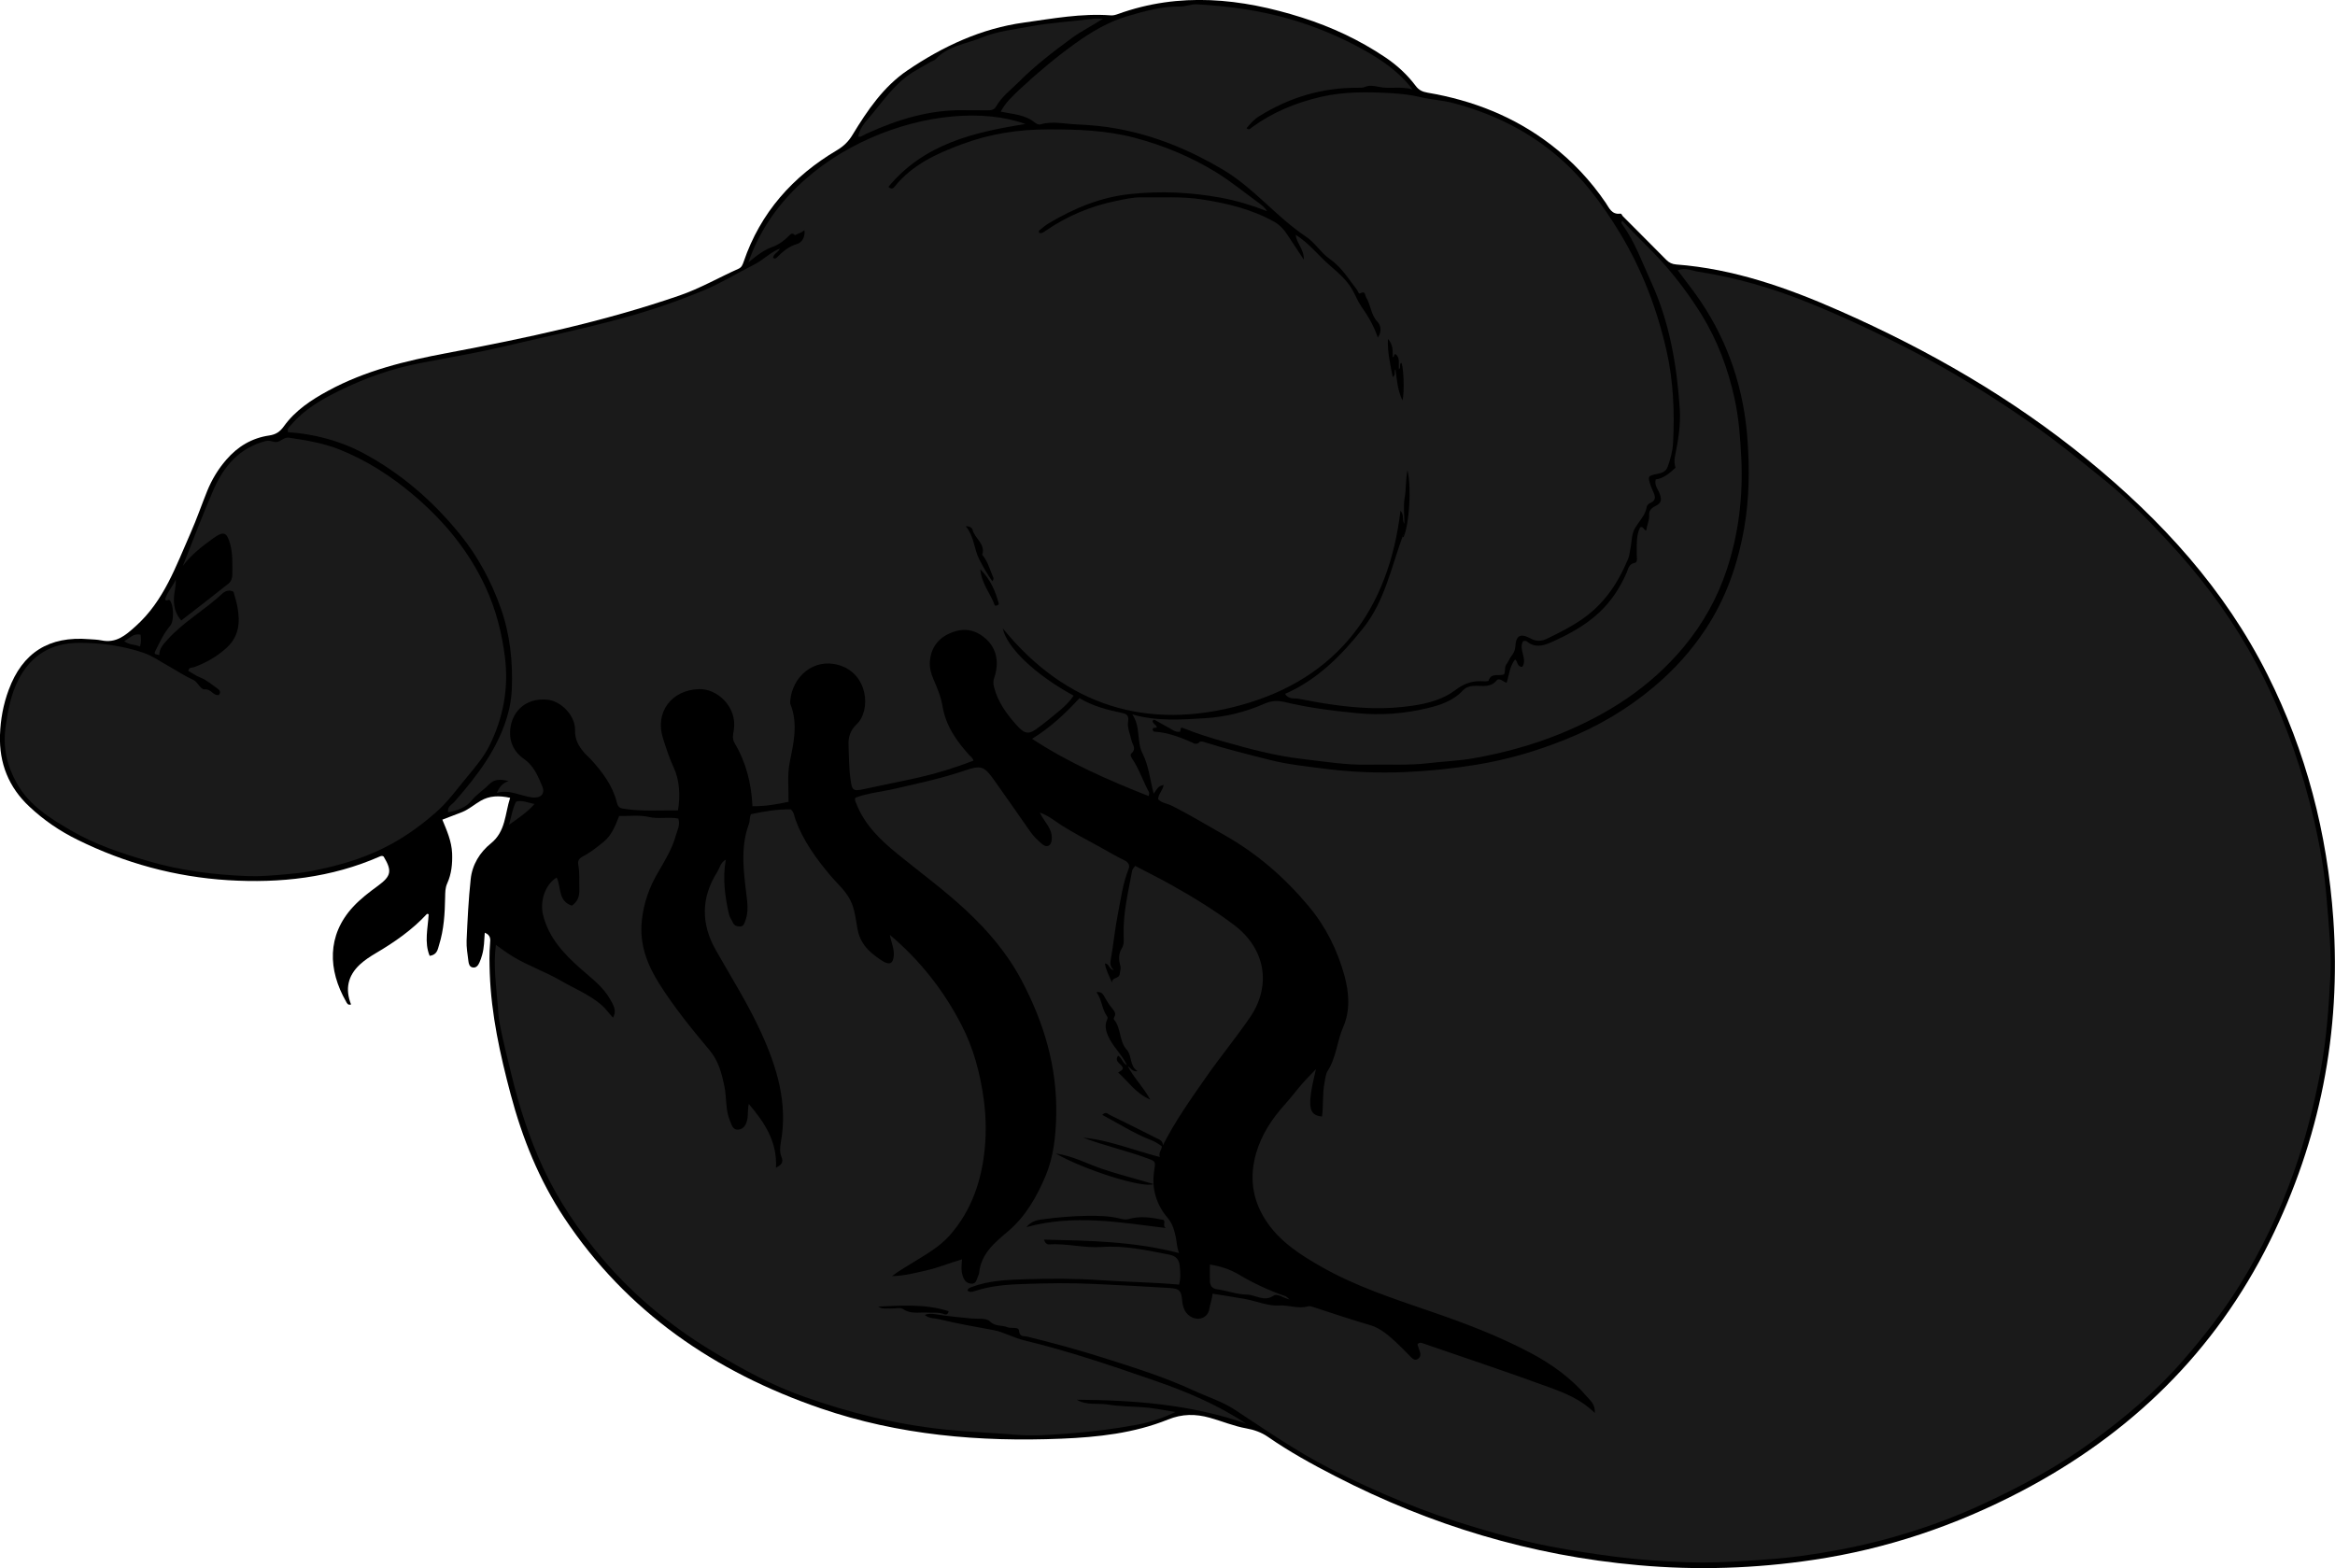 <?xml version="1.0" encoding="utf-8"?>
<!-- Generator: Adobe Illustrator 24.1.1, SVG Export Plug-In . SVG Version: 6.00 Build 0)  -->
<svg version="1.1" id="Layer_1" xmlns="http://www.w3.org/2000/svg" xmlns:xlink="http://www.w3.org/1999/xlink" x="0px" y="0px"
	 width="233.85" height="157.06" viewBox="0 0 233.85 157.06" style="enable-background:new 0 0 233.85 157.06;" xml:space="preserve">
<style type="text/css">
	.st0{fill:#1A1A1A;}
</style>
<g>
	<path d="M48.55,93.42c-0.06,0.79-0.06,1.51-0.26,2.21c-0.07,0.26-0.16,0.53-0.27,0.77c-0.13,0.29-0.32,0.57-0.69,0.5
		c-0.32-0.06-0.39-0.38-0.42-0.64c-0.08-0.68-0.21-1.37-0.18-2.05c0.09-2.05,0.19-4.11,0.41-6.15c0.15-1.45,0.92-2.7,2.03-3.59
		c1.49-1.21,1.39-2.94,1.92-4.56c-1.11-0.24-2.07-0.22-2.97,0.31c-0.62,0.36-1.17,0.85-1.84,1.12c-0.63,0.25-1.27,0.49-1.98,0.76
		c0.45,1.09,0.93,2.16,0.98,3.37c0.04,1.04-0.06,2.06-0.49,3.01c-0.21,0.46-0.2,0.93-0.21,1.41c-0.03,1.61-0.12,3.22-0.61,4.77
		c-0.13,0.43-0.19,0.98-0.94,1.08c-0.56-1.37-0.17-2.77-0.1-4.17c-0.06-0.01-0.15-0.05-0.17-0.03c-1.48,1.6-3.25,2.83-5.12,3.93
		c-0.56,0.33-1.11,0.69-1.59,1.13c-1.22,1.13-1.5,2.48-0.89,4.01c-0.34,0.1-0.42-0.15-0.5-0.29c-1.81-3.16-1.94-6.63,0.7-9.49
		c0.75-0.81,1.62-1.47,2.51-2.12c1.32-0.97,1.41-1.49,0.55-2.92c-0.13-0.09-0.26-0.06-0.39,0c-4.85,2.13-9.97,2.69-15.19,2.37
		c-5.29-0.33-10.33-1.7-15.08-4.05C6,83.25,4.39,82.15,2.95,80.8c-2.08-1.94-3.04-4.35-2.95-7.18c0.05-1.55,0.33-3.07,0.87-4.52
		c1.38-3.74,4.04-5.41,8.05-5.08c0.41,0.03,0.83,0.04,1.23,0.12c1.48,0.31,2.41-0.49,3.45-1.43c2.84-2.55,4.02-6.02,5.49-9.33
		c0.61-1.38,1.1-2.81,1.66-4.2c0.47-1.15,1.1-2.2,1.92-3.14c1.14-1.32,2.56-2.17,4.29-2.42c0.66-0.1,1.07-0.36,1.47-0.92
		c1.14-1.59,2.75-2.65,4.45-3.57c3.72-2.02,7.76-2.99,11.89-3.77c7.86-1.48,15.69-3.14,23.28-5.76c2.06-0.71,3.94-1.8,5.91-2.68
		c0.32-0.14,0.41-0.4,0.52-0.71c1.68-4.92,4.92-8.55,9.35-11.17c0.67-0.4,1.16-0.88,1.56-1.55c1.48-2.44,3.11-4.83,5.49-6.44
		c3.54-2.4,7.38-4.2,11.68-4.79c2.88-0.4,5.75-0.94,8.69-0.72c0.23,0.02,0.48-0.05,0.7-0.13c6.2-2.24,12.34-1.59,18.45,0.35
		c2.96,0.94,5.74,2.24,8.32,3.97c1.18,0.79,2.21,1.74,3.06,2.87c0.32,0.43,0.67,0.59,1.18,0.68c4.53,0.77,8.7,2.4,12.37,5.22
		c2.14,1.64,3.96,3.58,5.48,5.81c0.35,0.52,0.6,1.2,1.45,1.09c0.15-0.02,0.18,0.17,0.27,0.26c1.45,1.46,2.91,2.91,4.35,4.37
		c0.29,0.29,0.6,0.43,0.99,0.46c5.79,0.44,11.16,2.34,16.41,4.66c8.91,3.93,17.28,8.75,24.83,14.93
		c7.37,6.03,13.69,12.94,17.99,21.52c3.86,7.69,5.98,15.86,6.58,24.44c0.79,11.34-1.33,22.11-6.36,32.28
		c-5.49,11.09-13.93,19.3-24.85,25.03c-6.58,3.45-13.52,5.8-20.87,6.89c-5.82,0.87-11.66,1.06-17.53,0.53
		c-10.72-0.95-20.81-4-30.35-8.92c-2.32-1.19-4.6-2.45-6.75-3.94c-0.62-0.43-1.36-0.7-2.15-0.84c-1.25-0.22-2.42-0.72-3.64-1.06
		c-1.46-0.41-2.78-0.4-4.2,0.17c-3.41,1.38-7.04,1.77-10.66,1.92c-8.2,0.34-16.32-0.35-24.14-3.04
		c-10.56-3.63-19.41-9.64-25.67-19.08c-2.52-3.8-4.2-7.97-5.37-12.38c-1.06-3.99-1.94-7.98-2.09-12.12c-0.03-1-0.06-1.99,0.03-2.98
		C49.12,94.08,49.16,93.67,48.55,93.42z"/>
	<path class="st0" d="M120.17,74.28c0.1,0,0.21-0.02,0.31,0.01c2.22,0.71,4.49,1.27,6.75,1.84c1.74,0.44,3.52,0.62,5.29,0.85
		c2.75,0.36,5.51,0.47,8.26,0.35c2.36-0.1,4.71-0.35,7.06-0.73c3.09-0.5,6.05-1.37,8.94-2.53c3.22-1.29,6.18-3.02,8.85-5.27
		c2.03-1.7,3.76-3.62,5.21-5.82c2.04-3.1,3.21-6.5,3.85-10.15c0.5-2.89,0.53-5.8,0.33-8.67c-0.34-5.03-1.85-9.74-4.69-13.96
		c-0.71-1.06-1.52-2.06-2.31-3.13c0.75-0.3,1.44,0.05,2.09,0.15c3.71,0.58,7.3,1.61,10.79,3.01c3.65,1.46,7.2,3.14,10.69,4.95
		c4.03,2.09,7.87,4.47,11.6,7.06c2.67,1.86,5.19,3.91,7.71,5.95c2.2,1.79,4.19,3.84,6.12,5.91c3.08,3.3,5.82,6.88,8.08,10.8
		c2.46,4.26,4.31,8.78,5.68,13.52c0.72,2.5,1.31,5.03,1.74,7.58c0.24,1.39,0.39,2.81,0.51,4.24c0.21,2.55,0.48,5.09,0.35,7.65
		c-0.16,3.11-0.39,6.21-0.96,9.29c-0.66,3.49-1.52,6.91-2.71,10.26c-1.41,3.97-3.2,7.74-5.43,11.32c-1.66,2.66-3.56,5.1-5.61,7.46
		c-2.71,3.13-5.84,5.75-9.17,8.19c-3.3,2.42-6.87,4.34-10.55,6.07c-3.51,1.66-7.18,2.95-10.95,3.91c-2.48,0.63-5.01,1.1-7.55,1.45
		c-1.84,0.25-3.71,0.38-5.58,0.5c-1.98,0.13-3.96,0.21-5.93,0.14c-2.4-0.09-4.81-0.25-7.2-0.56c-2.18-0.28-4.34-0.62-6.5-1.03
		c-2.49-0.48-4.92-1.14-7.35-1.86c-5.1-1.51-10-3.53-14.73-5.96c-3.32-1.7-6.38-3.82-9.48-5.86c-1.28-0.84-2.74-1.29-4.11-1.92
		c-2.85-1.32-5.85-2.27-8.84-3.22c-2.6-0.83-5.23-1.55-7.89-2.2c-0.3-0.07-0.73,0.07-0.79-0.59c-0.04-0.43-0.78-0.18-1.19-0.35
		c-0.55-0.23-1.18-0.03-1.74-0.59c-0.35-0.35-1.23-0.22-1.86-0.28c-1.21-0.12-2.42-0.23-3.63-0.43c-0.32-0.05-0.67-0.07-1.01,0.08
		c0.44,0.38,0.97,0.31,1.45,0.43c1.8,0.44,3.62,0.75,5.44,1.09c1.01,0.19,2.03,0.78,3.09,1.03c4.44,1.07,8.75,2.54,13.05,4.03
		c3.19,1.1,6.29,2.41,9.14,4.3c-5.5-1.92-11.19-2.35-16.95-2.39c0.96,0.59,2.07,0.32,3.1,0.48c1.09,0.18,2.23,0.19,3.35,0.26
		c1.08,0.06,2.14,0.28,3.43,0.49c-1.36,0.66-2.6,1.04-3.88,1.28c-2.33,0.43-4.68,0.72-7.05,0.89c-1.67,0.12-3.36,0.25-5,0.11
		c-2.36-0.2-4.74-0.28-7.1-0.52c-4.91-0.51-9.63-1.68-14.26-3.33c-3.07-1.09-5.93-2.64-8.72-4.3c-2.04-1.21-3.99-2.56-5.82-4.05
		c-2-1.63-3.86-3.44-5.55-5.43c-2.36-2.79-4.39-5.76-5.93-9.07c-1.4-3.01-2.41-6.15-3.19-9.37c-0.41-1.7-0.85-3.4-1.18-5.12
		c-0.11-0.57-0.14-1.15-0.18-1.71c-0.16-2.03-0.47-4.06-0.2-6.17c0.62,0.43,1.17,0.86,1.77,1.21c1.52,0.91,3.21,1.49,4.74,2.38
		c1.34,0.78,2.8,1.36,4.01,2.38c0.45,0.37,0.76,0.84,1.21,1.32c0.42-0.75,0-1.31-0.27-1.81c-0.7-1.27-1.87-2.12-2.93-3.06
		c-1.7-1.5-3.23-3.11-3.8-5.4c-0.31-1.23,0.08-2.96,1.36-3.77c0.47,0.96,0.11,2.36,1.52,2.82c0.56-0.38,0.77-0.91,0.75-1.58
		c-0.03-0.85,0.05-1.7-0.11-2.54c-0.11-0.59,0.37-0.75,0.72-0.95c0.65-0.37,1.23-0.84,1.81-1.31c0.83-0.67,1.18-1.63,1.57-2.6
		c1.01,0.03,1.99-0.13,2.97,0.1c0.97,0.23,1.97-0.04,2.95,0.16c0.22,0.63-0.1,1.17-0.25,1.7c-0.36,1.31-1.07,2.47-1.75,3.64
		c-0.89,1.5-1.46,3.08-1.65,4.85c-0.26,2.39,0.53,4.43,1.76,6.38c1.49,2.35,3.24,4.51,5.02,6.63c0.9,1.07,1.22,2.32,1.49,3.64
		c0.23,1.12,0.09,2.3,0.54,3.39c0.19,0.46,0.3,1,0.89,0.92c0.57-0.07,0.8-0.62,0.88-1.13c0.07-0.46,0.01-0.94,0.13-1.44
		c1.57,1.85,2.87,3.79,2.72,6.39c0.52-0.27,0.8-0.5,0.54-1.12c-0.17-0.41-0.14-0.96-0.05-1.42c0.71-3.92-0.38-7.5-1.98-11.01
		c-1.31-2.87-2.99-5.52-4.54-8.26c-1.48-2.61-1.48-5.22,0.13-7.78c0.26-0.42,0.35-0.98,0.88-1.27c-0.34,1.88-0.09,3.72,0.33,5.53
		c0.06,0.26,0.25,0.48,0.35,0.73c0.14,0.33,0.38,0.44,0.73,0.44c0.37,0,0.44-0.3,0.53-0.54c0.24-0.64,0.27-1.29,0.2-1.99
		c-0.29-2.59-0.78-5.2,0.18-7.76c0.11-0.3,0.03-0.61,0.2-0.96c1.28-0.27,2.6-0.51,3.98-0.48c0.34,0.26,0.35,0.7,0.49,1.06
		c0.77,2.1,2.05,3.86,3.48,5.56c0.76,0.9,1.71,1.66,2.17,2.86c0.32,0.83,0.39,1.69,0.55,2.52c0.19,0.98,0.64,1.7,1.34,2.32
		c0.38,0.33,0.79,0.64,1.22,0.9c0.67,0.4,1.01,0.2,1.07-0.57c0.06-0.71-0.27-1.36-0.39-2.08c3.01,2.54,5.37,5.54,7.15,8.98
		c1.21,2.32,1.88,4.82,2.24,7.43c0.23,1.65,0.27,3.29,0.12,4.9c-0.3,3.25-1.31,6.29-3.52,8.79c-1.04,1.18-2.43,1.94-3.75,2.76
		c-0.68,0.42-1.38,0.82-2.03,1.32c1.2-0.02,2.33-0.32,3.47-0.58c1.19-0.27,2.3-0.74,3.55-1.1c-0.06,0.57-0.11,1.11,0.06,1.64
		c0.14,0.44,0.35,0.73,0.81,0.79c0.52,0.07,0.58-0.36,0.71-0.7c0.05-0.13,0.12-0.25,0.13-0.38c0.2-1.94,1.56-3.03,2.92-4.18
		c1.74-1.48,2.85-3.44,3.73-5.52c0.81-1.93,1.02-3.97,1.07-6.06c0.11-4.84-1.23-9.3-3.46-13.52c-1.41-2.68-3.34-4.95-5.56-7.02
		c-2.16-2.02-4.54-3.76-6.83-5.62c-1.72-1.4-3.36-2.95-4.19-5.13c-0.06-0.16-0.17-0.3-0.07-0.54c1.22-0.47,2.57-0.58,3.87-0.88
		c2.4-0.55,4.8-1.06,7.14-1.86c1.55-0.53,1.9-0.41,2.84,0.92c1.23,1.74,2.46,3.48,3.67,5.23c0.34,0.48,0.76,0.88,1.2,1.25
		c0.44,0.37,0.86,0.18,0.93-0.39c0.05-0.37,0-0.72-0.17-1.09c-0.26-0.57-0.7-1.03-1.01-1.69c0.86,0.3,1.49,0.83,2.15,1.26
		c1.23,0.78,2.52,1.45,3.8,2.15c0.83,0.45,1.64,0.95,2.5,1.36c0.44,0.21,0.59,0.52,0.43,0.9c-0.57,1.42-0.76,2.95-1.05,4.4
		c-0.31,1.56-0.46,3.19-0.75,4.79c-0.05,0.3-0.02,0.6,0.33,0.91c-0.54-0.07-0.42-0.64-0.89-0.65c0.09,0.63,0.39,1.17,0.7,1.9
		c0.06-0.6,0.72-0.33,0.78-0.86c0.03-0.29,0.15-0.52,0.05-0.86c-0.16-0.55-0.18-1.16,0.15-1.69c0.26-0.41,0.2-0.86,0.19-1.29
		c-0.07-2.22,0.46-4.37,0.86-6.53c0.03-0.15,0.18-0.27,0.3-0.45c1.25,0.66,2.49,1.27,3.7,1.95c2.15,1.21,4.25,2.49,6.23,3.99
		c3.16,2.4,3.72,6.09,1.56,9.24c-1.41,2.06-3.01,3.99-4.44,6.05c-1.53,2.19-3.07,4.37-4.28,6.76c0.01-0.49-0.4-0.6-0.72-0.76
		c-1.54-0.78-3.07-1.55-4.62-2.3c-0.18-0.09-0.38-0.36-0.73,0.01c1.63,0.85,3.14,1.85,4.83,2.5c0.42,0.16,0.78,0.38,1.13,0.64
		c0.02,0.36-0.34,0.58-0.2,1.08c-2.65-0.69-5.08-1.7-7.68-1.94c2.1,0.79,4.28,1.28,6.38,2.05c0.94,0.34,0.88,0.32,0.73,1.35
		c-0.26,1.74,0.25,3.34,1.36,4.64c0.51,0.6,0.66,1.24,0.81,1.9c0.1,0.45,0.08,0.93,0.33,1.62c-4.53-1.18-8.98-1.24-13.53-1.35
		c0.1,0.33,0.3,0.5,0.49,0.48c1.79-0.12,3.54,0.39,5.33,0.26c2.28-0.16,4.51,0.33,6.74,0.77c0.73,0.14,0.99,0.56,1.04,1.15
		c0.06,0.6,0.11,1.22-0.07,1.85c-2.6-0.24-5.19-0.26-7.76-0.44c-2.57-0.18-5.13-0.18-7.68-0.1c-1.77,0.06-3.59,0.13-5.3,0.77
		c-0.2,0.08-0.39,0.12-0.45,0.37c0.28,0.22,0.54,0.1,0.84,0.01c1.53-0.49,3.12-0.62,4.71-0.67c2.43-0.09,4.87-0.12,7.3,0
		c2.48,0.12,4.96,0.24,7.44,0.4c0.96,0.06,1.12,0.29,1.21,1.23c0.07,0.73,0.29,1.4,1.04,1.73c0.77,0.33,1.58-0.07,1.69-0.9
		c0.07-0.47,0.26-0.9,0.32-1.49c1.13,0.18,2.22,0.34,3.3,0.54c1.13,0.21,2.26,0.71,3.36,0.64c0.99-0.06,1.93,0.37,2.91,0.08
		c0.17-0.05,0.39,0.04,0.59,0.1c1.89,0.62,3.78,1.25,5.69,1.81c0.94,0.28,1.76,0.99,2.51,1.68c0.48,0.44,0.93,0.91,1.39,1.38
		c0.22,0.22,0.45,0.51,0.78,0.32c0.34-0.19,0.33-0.54,0.18-0.89c-0.08-0.18-0.12-0.38-0.19-0.59c0.18-0.25,0.44-0.14,0.63-0.07
		c4.21,1.45,8.43,2.86,12.61,4.39c1.57,0.58,3.15,1.2,4.52,2.56c0.05-0.91-0.48-1.27-0.8-1.65c-1.58-1.86-3.54-3.27-5.69-4.4
		c-3.18-1.68-6.52-2.95-9.91-4.11c-3.77-1.3-7.57-2.53-11.06-4.53c-2.13-1.22-4.19-2.55-5.54-4.68c-1.31-2.05-1.6-4.26-0.93-6.62
		c0.55-1.91,1.6-3.49,2.91-4.94c0.6-0.67,1.15-1.4,1.74-2.08c0.4-0.46,0.83-0.88,1.35-1.43c-0.89,3.72-0.78,4.62,0.61,4.74
		c0.15-1.12,0.03-2.27,0.25-3.39c0.08-0.4,0.11-0.86,0.31-1.17c0.87-1.34,0.93-2.95,1.55-4.37c0.74-1.68,0.6-3.47,0.13-5.2
		c-0.71-2.56-1.87-4.9-3.6-6.96c-2.4-2.86-5.16-5.26-8.42-7.1c-1.77-1-3.5-2.06-5.32-2.96c-0.42-0.21-0.93-0.23-1.31-0.62
		c-0.01-0.53,0.5-0.91,0.54-1.45c-0.48,0.15-0.48,0.15-0.99,0.88c-0.37-1.4-0.5-2.81-1.1-3.99c-0.64-1.25-0.17-2.66-1.04-3.94
		c2.5,0.71,4.9,0.52,7.25,0.38c2.04-0.12,4.07-0.61,5.97-1.45c0.68-0.3,1.3-0.35,2.05-0.17c2.37,0.57,4.77,0.87,7.2,1.11
		c2.41,0.24,4.74,0.06,7.05-0.49c1.3-0.31,2.61-0.73,3.58-1.78c0.34-0.37,0.8-0.46,1.3-0.47c0.72-0.01,1.48,0.19,2.08-0.53
		c0.27-0.33,0.66,0.13,1.01,0.23c0.25-0.79,0.29-1.63,0.84-2.34c0.29,0.19,0.18,0.76,0.73,0.74c0.55-0.82-0.43-1.74,0.08-2.57
		c0.14-0.04,0.28-0.05,0.39,0.04c0.76,0.62,1.54,0.46,2.35,0.1c1.78-0.78,3.5-1.71,4.9-3.03c1.17-1.1,2.09-2.48,2.74-4
		c0.15-0.36,0.2-0.84,0.79-0.95c0.33-0.06,0.21-0.53,0.21-0.83c0.02-0.94-0.09-1.89,0.34-2.73c0.38-0.15,0.33,0.33,0.62,0.3
		c0.05-0.53,0.33-1.02,0.28-1.58c-0.04-0.44,0.33-0.71,0.64-0.86c0.62-0.3,0.62-0.65,0.41-1.24c-0.15-0.43-0.55-0.81-0.39-1.42
		c0.78-0.1,1.37-0.61,1.98-1.17c-0.09-0.34-0.15-0.68-0.06-1.12c0.32-1.56,0.59-3.15,0.49-4.74c-0.29-4.4-1.02-8.72-2.88-12.77
		c-0.89-1.93-1.59-3.95-2.85-5.7c-0.05-0.07-0.22-0.18-0.03-0.42c1.33,1.47,2.79,2.79,4.11,4.27c1.43,1.61,2.69,3.32,3.82,5.13
		c1.61,2.61,2.67,5.46,3.32,8.45c0.43,1.96,0.57,3.94,0.67,5.95c0.18,3.83-0.26,7.54-1.46,11.17c-0.95,2.86-2.39,5.42-4.32,7.75
		c-3.37,4.04-7.62,6.76-12.44,8.71c-2.77,1.12-5.63,1.89-8.55,2.41c-1.49,0.27-3.04,0.32-4.55,0.5c-2.02,0.24-4.03,0.11-6.04,0.15
		c-2.25,0.05-4.46-0.32-6.68-0.58c-2.66-0.31-5.22-1-7.79-1.73c-1.33-0.38-2.64-0.78-3.92-1.3c-0.39-0.16-0.39-0.14-0.44,0.3
		c-0.45,0.11-0.77-0.19-1.12-0.37c-0.48-0.25-0.94-0.53-1.41-0.79c-0.08-0.04-0.19-0.01-0.25,0.1c0.04,0.28,0.37,0.37,0.44,0.63
		c-0.12,0.12-0.46-0.07-0.42,0.28c0.05,0.05,0.09,0.14,0.14,0.15c1.36,0.08,2.61,0.56,3.84,1.1
		C119.65,74.55,119.97,74.56,120.17,74.28z M112.95,106.79c0.3,0.16,0.45,0.6,0.98,0.5c-0.83-0.52-0.54-1.55-1.08-2.14
		c-0.8-0.88-0.54-2.16-1.29-3.04c-0.04-0.05,0-0.2,0.05-0.27c0.2-0.35-0.05-0.62-0.22-0.83c-0.31-0.37-0.55-0.76-0.78-1.18
		c-0.13-0.24-0.31-0.54-0.8-0.45c0.55,0.73,0.53,1.64,1.02,2.35c0.09,0.13,0.14,0.23,0.04,0.43c-0.25,0.51-0.12,1.09,0.09,1.57
		c0.46,1.08,1.4,1.88,1.9,2.95c-0.44-0.16-0.48-0.73-0.89-0.94c-0.33,0.49,0.08,0.7,0.31,0.95c0.37,0.39,0.06,0.52-0.3,0.73
		c1.02,0.91,1.76,2.09,3.22,2.72C114.47,108.83,113.53,107.93,112.95,106.79z M116.53,122.19c-1.17-0.24-2.33-0.43-3.52-0.08
		c-0.27,0.08-0.6,0.01-0.9-0.07c-1.06-0.26-2.18-0.27-3.23-0.26c-1.51,0.02-3.04,0.16-4.55,0.36c-0.69,0.09-1.16,0.31-1.53,0.77
		c4.74-1.3,9.32-0.48,13.95,0.09C116.41,122.76,116.75,122.41,116.53,122.19z M115.53,118.6c-1.81-0.55-3.47-0.95-5.09-1.5
		c-1.56-0.53-3.04-1.34-4.7-1.56C108.56,117.17,114.48,119.05,115.53,118.6z M95,131.33c-2.31-0.74-4.68-0.57-7.04-0.46
		c0.4,0.29,0.85,0.16,1.27,0.19c0.41,0.02,0.92-0.14,1.21,0.06c0.76,0.52,1.57,0.31,2.37,0.35c0.61,0.04,1.22-0.07,1.81,0.18
		C94.76,131.7,94.95,131.64,95,131.33z"/>
	<path class="st0" d="M79.61,23.56c-0.17-0.2-0.35-0.2-0.52-0.02c-0.47,0.5-1.07,0.95-1.65,1.16c-0.91,0.32-1.64,0.87-2.49,1.59
		c4.01-11.74,19.39-16.89,27.75-13.87c-5.18,0.82-10.16,1.99-13.73,6.3c0.35,0.3,0.51,0.12,0.63-0.03c1.77-2.2,4.23-3.32,6.78-4.26
		c2.75-1.02,5.61-1.47,8.56-1.47c2.93-0.01,5.85,0.09,8.7,0.84c2.89,0.77,5.63,1.9,8.18,3.47c1.5,0.93,2.86,2.05,4.28,3.08
		c0.3,0.22,0.59,0.46,0.8,0.8c-1.55-0.6-3.1-1.07-4.7-1.36c-2.99-0.54-5.99-0.68-9.03-0.35c-2.97,0.31-5.61,1.43-8.13,2.92
		c-0.35,0.21-0.65,0.48-0.97,0.73c-0.03,0.03-0.02,0.12-0.02,0.21c0.25,0.13,0.45-0.03,0.62-0.15c2.17-1.5,4.56-2.51,7.14-3.03
		c0.83-0.17,1.65-0.37,2.51-0.35c2.01,0.03,4.03-0.11,6.03,0.2c2.56,0.39,5.04,0.99,7.31,2.27c0.51,0.29,0.9,0.72,1.23,1.21
		c0.52,0.78,1.04,1.57,1.69,2.56c0.03-1.06-0.74-1.65-0.81-2.49c1.36,0.86,2.29,2.1,3.44,3.09c0.85,0.74,1.69,1.45,2.25,2.45
		c0.3,0.53,0.52,1.11,0.86,1.61c0.66,0.95,1.26,1.92,1.67,3.14c0.46-0.67,0.25-1.28-0.02-1.56c-0.68-0.71-0.67-1.68-1.14-2.45
		c-0.16-0.27-0.06-0.7-0.61-0.42c-0.17,0.09-0.2-0.21-0.3-0.33c-0.86-1.11-1.56-2.3-2.79-3.15c-0.84-0.58-1.44-1.61-2.35-2.21
		c-2.97-1.98-5.2-4.86-8.3-6.7c-3.29-1.95-6.75-3.39-10.52-4.09c-1.37-0.26-2.75-0.38-4.14-0.44c-1.21-0.05-2.41-0.36-3.63,0
		c-0.16,0.05-0.41-0.07-0.56-0.19c-0.97-0.8-2.19-0.83-3.41-1.09c0.5-0.94,1.25-1.61,2-2.32c1.74-1.62,3.56-3.14,5.48-4.52
		c1.63-1.17,3.38-2.2,5.3-2.75c1.67-0.48,3.39-0.97,5.17-0.94c0.58,0.01,1.12-0.25,1.71-0.22c3.15,0.18,6.26,0.6,9.3,1.48
		c2.57,0.75,5.04,1.77,7.38,3.08c1.83,1.03,3.58,2.2,4.9,3.97c-1.12-0.35-2.26-0.02-3.37-0.26c-0.48-0.1-0.94-0.19-1.4,0.01
		c-0.23,0.1-0.47,0.08-0.71,0.08c-3.58-0.02-6.87,0.97-9.9,2.87c-0.5,0.31-0.87,0.74-1.24,1.18c0.26,0.23,0.39,0.03,0.55-0.09
		c2.08-1.52,4.41-2.47,6.91-3.05c2.32-0.54,4.68-0.5,7.02-0.37c0.98,0.06,2,0.17,3,0.41c1.04,0.25,2.16,0.3,3.21,0.58
		c3.68,0.97,7.07,2.56,10.02,4.96c2.76,2.24,4.88,5.07,6.71,8.1c2.2,3.65,3.7,7.59,4.64,11.73c0.69,3.03,0.82,6.14,0.66,9.24
		c-0.04,0.81-0.26,1.62-0.54,2.4c-0.18,0.51-0.59,0.62-1.02,0.71c-0.97,0.2-1,0.23-0.68,1.18c0.09,0.26,0.2,0.5,0.31,0.75
		c0.18,0.4,0.16,0.74-0.27,0.95c-0.2,0.09-0.39,0.21-0.43,0.41c-0.14,0.84-0.73,1.42-1.15,2.09c-0.41,0.65-0.34,1.43-0.5,2.15
		c-0.07,0.33-0.09,0.67-0.22,0.98c-0.99,2.4-2.38,4.49-4.54,6c-1.11,0.78-2.32,1.39-3.54,1.98c-0.59,0.29-1.08,0.33-1.69,0
		c-1.03-0.55-1.46-0.3-1.53,0.81c-0.03,0.37-0.15,0.64-0.37,0.92c-0.21,0.26-0.32,0.6-0.52,0.86c-0.23,0.3-0.07,0.67-0.24,1
		c-0.5,0.22-1.27-0.21-1.55,0.63c-0.03,0.1-0.51,0.07-0.78,0.06c-0.97-0.03-1.75,0.29-2.56,0.9c-1.22,0.92-2.74,1.33-4.25,1.55
		c-1.31,0.19-2.64,0.28-3.97,0.25c-2.52-0.06-4.99-0.45-7.45-0.94c-0.43-0.09-0.99,0.11-1.37-0.49c3.25-1.42,5.66-3.87,7.82-6.58
		c2.18-2.73,2.81-6.13,4.03-9.4c-0.02,0-0.16,0.29,0.01,0.29c0.58-1.3,0.82-4.91,0.4-6.72c-0.2,1-0.12,1.89-0.28,2.75
		c-0.15,0.83-0.03,1.71-0.03,2.62c-0.28-0.38,0.03-0.82-0.39-1.31c-1.19,9.96-6.36,16.8-15.93,19.46c-9.4,2.61-17.58,0.11-23.9-7.67
		c0.37,1.87,3.2,4.62,7.1,6.74c-0.75,1.09-1.82,1.81-2.8,2.63c-0.18,0.15-0.37,0.28-0.56,0.43c-1.11,0.88-1.48,0.88-2.41-0.17
		c-0.97-1.09-1.82-2.26-2.2-3.72c-0.09-0.35-0.11-0.6,0.01-0.95c0.5-1.47,0.3-2.9-0.84-3.92c-1.06-0.94-2.2-1.12-3.48-0.6
		c-1.27,0.51-2,1.47-2.12,2.84c-0.05,0.62,0.09,1.18,0.34,1.77c0.38,0.89,0.77,1.79,0.93,2.77c0.32,1.94,1.41,3.48,2.7,4.9
		c0.14,0.15,0.33,0.26,0.39,0.53c-1.81,0.7-3.66,1.27-5.55,1.7c-1.78,0.4-3.57,0.74-5.34,1.13c-1.21,0.27-1.27,0.16-1.43-1.05
		c-0.16-1.12-0.14-2.24-0.19-3.36c-0.04-0.81,0.22-1.5,0.78-2.03c1.53-1.42,1.18-5.14-1.77-5.97c-2.53-0.72-4.62,1.18-4.84,3.53
		c-0.01,0.14-0.03,0.29,0.02,0.41c0.77,1.95,0.31,3.89-0.08,5.81c-0.26,1.3-0.09,2.57-0.12,3.95c-1.08,0.23-2.29,0.46-3.61,0.44
		c-0.11-2.29-0.64-4.4-1.79-6.32c-0.26-0.44-0.15-0.88-0.08-1.29c0.38-2.35-1.68-4.18-3.49-4.12c-2.74,0.09-4.44,2.31-3.6,4.93
		c0.32,1,0.63,1.99,1.08,2.95c0.55,1.15,0.68,2.76,0.42,4.27c-1.85-0.02-3.71,0.13-5.57-0.19c-0.4-0.07-0.49-0.35-0.56-0.63
		c-0.42-1.66-1.41-2.98-2.53-4.22c-0.25-0.28-0.55-0.52-0.79-0.81c-0.52-0.63-0.88-1.27-0.86-2.18c0.04-1.5-1.46-2.98-2.86-3.07
		c-2.11-0.15-3.34,1.19-3.59,2.7c-0.23,1.41,0.27,2.5,1.34,3.25c1,0.7,1.39,1.71,1.82,2.72c0.34,0.79-0.17,1.24-1.02,1.13
		c-1.17-0.15-2.25-0.83-3.53-0.45c0.25-0.53,0.48-0.93,1.18-1.19c-0.89-0.21-1.44-0.18-1.94,0.33c-0.57,0.58-1.26,1-1.79,1.66
		c-0.52,0.64-1.41,0.99-2.32,1.14c-0.1-0.59,0.39-0.77,0.66-1.08c2.28-2.62,4.38-5.34,5.33-8.77c0.23-0.82,0.35-1.64,0.39-2.49
		c0.11-2.77-0.18-5.49-1.11-8.12c-0.95-2.67-2.27-5.14-4.05-7.34c-2.74-3.39-5.98-6.2-9.86-8.25c-2.14-1.13-4.81-1.86-7.38-2.02
		c-0.15-0.36,0.13-0.54,0.32-0.76c1.31-1.54,3.03-2.52,4.79-3.39c2.58-1.27,5.28-2.23,8.12-2.77c1.69-0.32,3.38-0.64,5.07-0.96
		c2.35-0.44,4.67-1.04,7.01-1.56c2.96-0.67,5.92-1.34,8.84-2.17c2.53-0.71,5.02-1.58,7.45-2.59c1.76-0.73,3.36-1.73,5.05-2.58
		c0.93-0.46,1.63-1.24,2.59-1.61c-0.14,0.37-0.62,0.5-0.68,0.92c0.16,0.13,0.28,0.07,0.38-0.03c0.59-0.58,1.17-1.1,2.02-1.35
		c0.52-0.15,0.83-0.73,0.75-1.38C80.24,23.33,79.9,23.4,79.61,23.56z M140.45,40.1c0.26-0.82,0.08-3.8-0.13-3.76
		c-0.21,0.17,0.01,0.47-0.21,0.64c-0.08-0.53,0.15-1.15-0.35-1.51c-0.24,0.03-0.06,0.27-0.28,0.3c-0.01-0.6,0.07-1.22-0.48-1.83
		c-0.06,1.37,0.25,2.58,0.48,3.83c0.35-0.22,0.08-0.57,0.28-0.77C139.9,37.97,139.93,38.97,140.45,40.1z M99.38,58.21
		c0.23-0.29,0.07-0.42,0.01-0.57c-0.29-0.72-0.51-1.47-1.02-2.07c0.35-1.09-0.75-1.63-0.97-2.51c-0.04-0.17-0.25-0.36-0.68-0.35
		c0.86,1.03,0.82,2.28,1.35,3.31C98.45,56.76,98.86,57.49,99.38,58.21z M98.18,57.02c0.12,1.49,1.05,2.45,1.45,3.63
		c0.2,0.05,0.43-0.08,0.4-0.19C99.69,59.24,99.23,58.07,98.18,57.02z"/>
	<path class="st0" d="M18.31,56.68c1.03-2.57,1.99-5.16,3.1-7.69c1.02-2.31,2.57-4.13,5.18-4.81c0.47-0.12,0.81,0.14,1.14,0.09
		c0.39-0.06,0.73-0.5,1.21-0.43c1.73,0.26,3.46,0.54,5.1,1.2c2.73,1.1,5.15,2.66,7.39,4.56c3.05,2.59,5.54,5.6,7.21,9.23
		c1.02,2.21,1.62,4.54,1.93,7c0.39,3.16-0.18,6.08-1.55,8.85c-0.55,1.11-1.37,2.09-2.17,3.05c-1.04,1.25-2,2.6-3.23,3.67
		c-1.58,1.38-3.26,2.58-5.18,3.53c-2.36,1.18-4.85,1.85-7.39,2.34c-0.82,0.16-1.68,0.23-2.52,0.31c-1.26,0.11-2.51,0.22-3.77,0.17
		c-3.36-0.13-6.67-0.55-9.91-1.5c-2.67-0.78-5.3-1.65-7.71-3.05c-2.11-1.23-4.21-2.52-5.46-4.75c-0.98-1.75-1.41-3.58-1.12-5.64
		c0.23-1.66,0.53-3.26,1.3-4.76c1.26-2.43,3.27-3.64,6-3.66c2.23-0.01,4.4,0.28,6.52,1c0.88,0.3,1.62,0.84,2.42,1.28
		c0.86,0.48,1.67,1.03,2.58,1.44c0.44,0.2,0.68,0.98,1.14,0.94c0.64-0.06,0.8,0.65,1.39,0.56c0.19-0.17,0.15-0.43-0.04-0.57
		c-0.59-0.43-1.17-0.93-1.83-1.19c-0.46-0.17-0.79-0.46-1.18-0.64c0.06-0.41,0.35-0.31,0.56-0.38c1.22-0.45,2.31-1.06,3.29-1.96
		c1.24-1.15,1.34-2.53,1.08-4.02c-0.09-0.53-0.26-1.04-0.4-1.57c-0.43-0.26-0.86-0.07-1.13,0.18c-1.74,1.63-3.85,2.8-5.46,4.58
		c-0.4,0.45-0.85,0.88-0.85,1.57c-0.23-0.09-0.61,0.01-0.39-0.41c0.44-0.88,0.84-1.77,1.49-2.53c0.41-0.47,0.35-2.14-0.06-2.55
		c-0.11-0.11-0.32,0.16-0.46-0.07c0.2-0.75,0.79-1.31,1.07-2.02c0.02,0.34-0.01,0.66-0.07,1c-0.21,1.07-0.21,2.14,0.62,3.12
		c1.61-1.25,3.19-2.46,4.74-3.7c0.25-0.2,0.38-0.55,0.38-0.92c0-1.02,0.05-2.04-0.22-3.04c-0.33-1.21-0.67-1.31-1.67-0.59
		C20.24,54.71,19.16,55.56,18.31,56.68z"/>
	<path class="st0" d="M85.95,13.69c0.14-0.8,0.6-1.35,1.06-1.87c1.38-1.61,2.55-3.43,4.4-4.58c0.6-0.37,1.23-0.71,1.84-1.07
		c0.15-0.08,0.34-0.12,0.45-0.24c1.24-1.34,3.04-1.52,4.6-2.16c1.56-0.64,3.26-0.82,4.92-1.13c2.1-0.39,4.23-0.49,6.33-0.77
		c0.23-0.03,0.48,0,0.92,0c-1.14,0.74-2.2,1.26-3.14,1.95c-1.83,1.35-3.64,2.72-5.25,4.34c-0.81,0.81-1.75,1.5-2.33,2.52
		c-0.19,0.34-0.53,0.38-0.89,0.37c-0.75-0.02-1.51,0.01-2.26-0.01c-3.46-0.07-6.67,0.91-9.78,2.33c-0.21,0.1-0.42,0.22-0.63,0.32
		C86.16,13.71,86.12,13.69,85.95,13.69z"/>
	<path class="st0" d="M115.04,79.74c-4.03-1.6-7.96-3.3-11.68-5.74c1.84-1.13,3.31-2.51,4.75-4.07c1.34,0.81,2.83,1.18,4.34,1.5
		c0.3,0.06,0.65,0.23,0.53,0.84c-0.11,0.6,0.21,1.28,0.35,1.92c0.09,0.42,0.52,0.8-0.02,1.27c-0.22,0.19,0.11,0.57,0.26,0.82
		c0.6,0.98,0.96,2.08,1.51,3.08C115.12,79.44,115.07,79.56,115.04,79.74z"/>
	<path class="st0" d="M129.15,130.16c-0.66-0.16-1.23-0.64-1.59-0.39c-0.96,0.66-1.79-0.08-2.67-0.1c-0.99-0.01-1.97-0.39-2.97-0.53
		c-0.58-0.08-0.74-0.4-0.75-0.88c-0.01-0.51,0-1.02,0-1.6c1.04,0.16,1.96,0.45,2.88,0.99c1.47,0.88,3.04,1.61,4.67,2.17
		C128.86,129.88,128.94,129.97,129.15,130.16z"/>
	<path class="st0" d="M51.69,80.29c0.62-0.17,1.15,0.11,1.84,0.24c-0.73,0.83-1.57,1.38-2.56,2.09
		C51.24,81.7,51.34,80.95,51.69,80.29z"/>
	<path class="st0" d="M14.02,64.76c-0.52-0.25-1.09-0.13-1.58-0.55c0.54-0.27,0.93-0.82,1.64-0.63
		C14.13,63.98,14.15,64.34,14.02,64.76z"/>
</g>
</svg>
